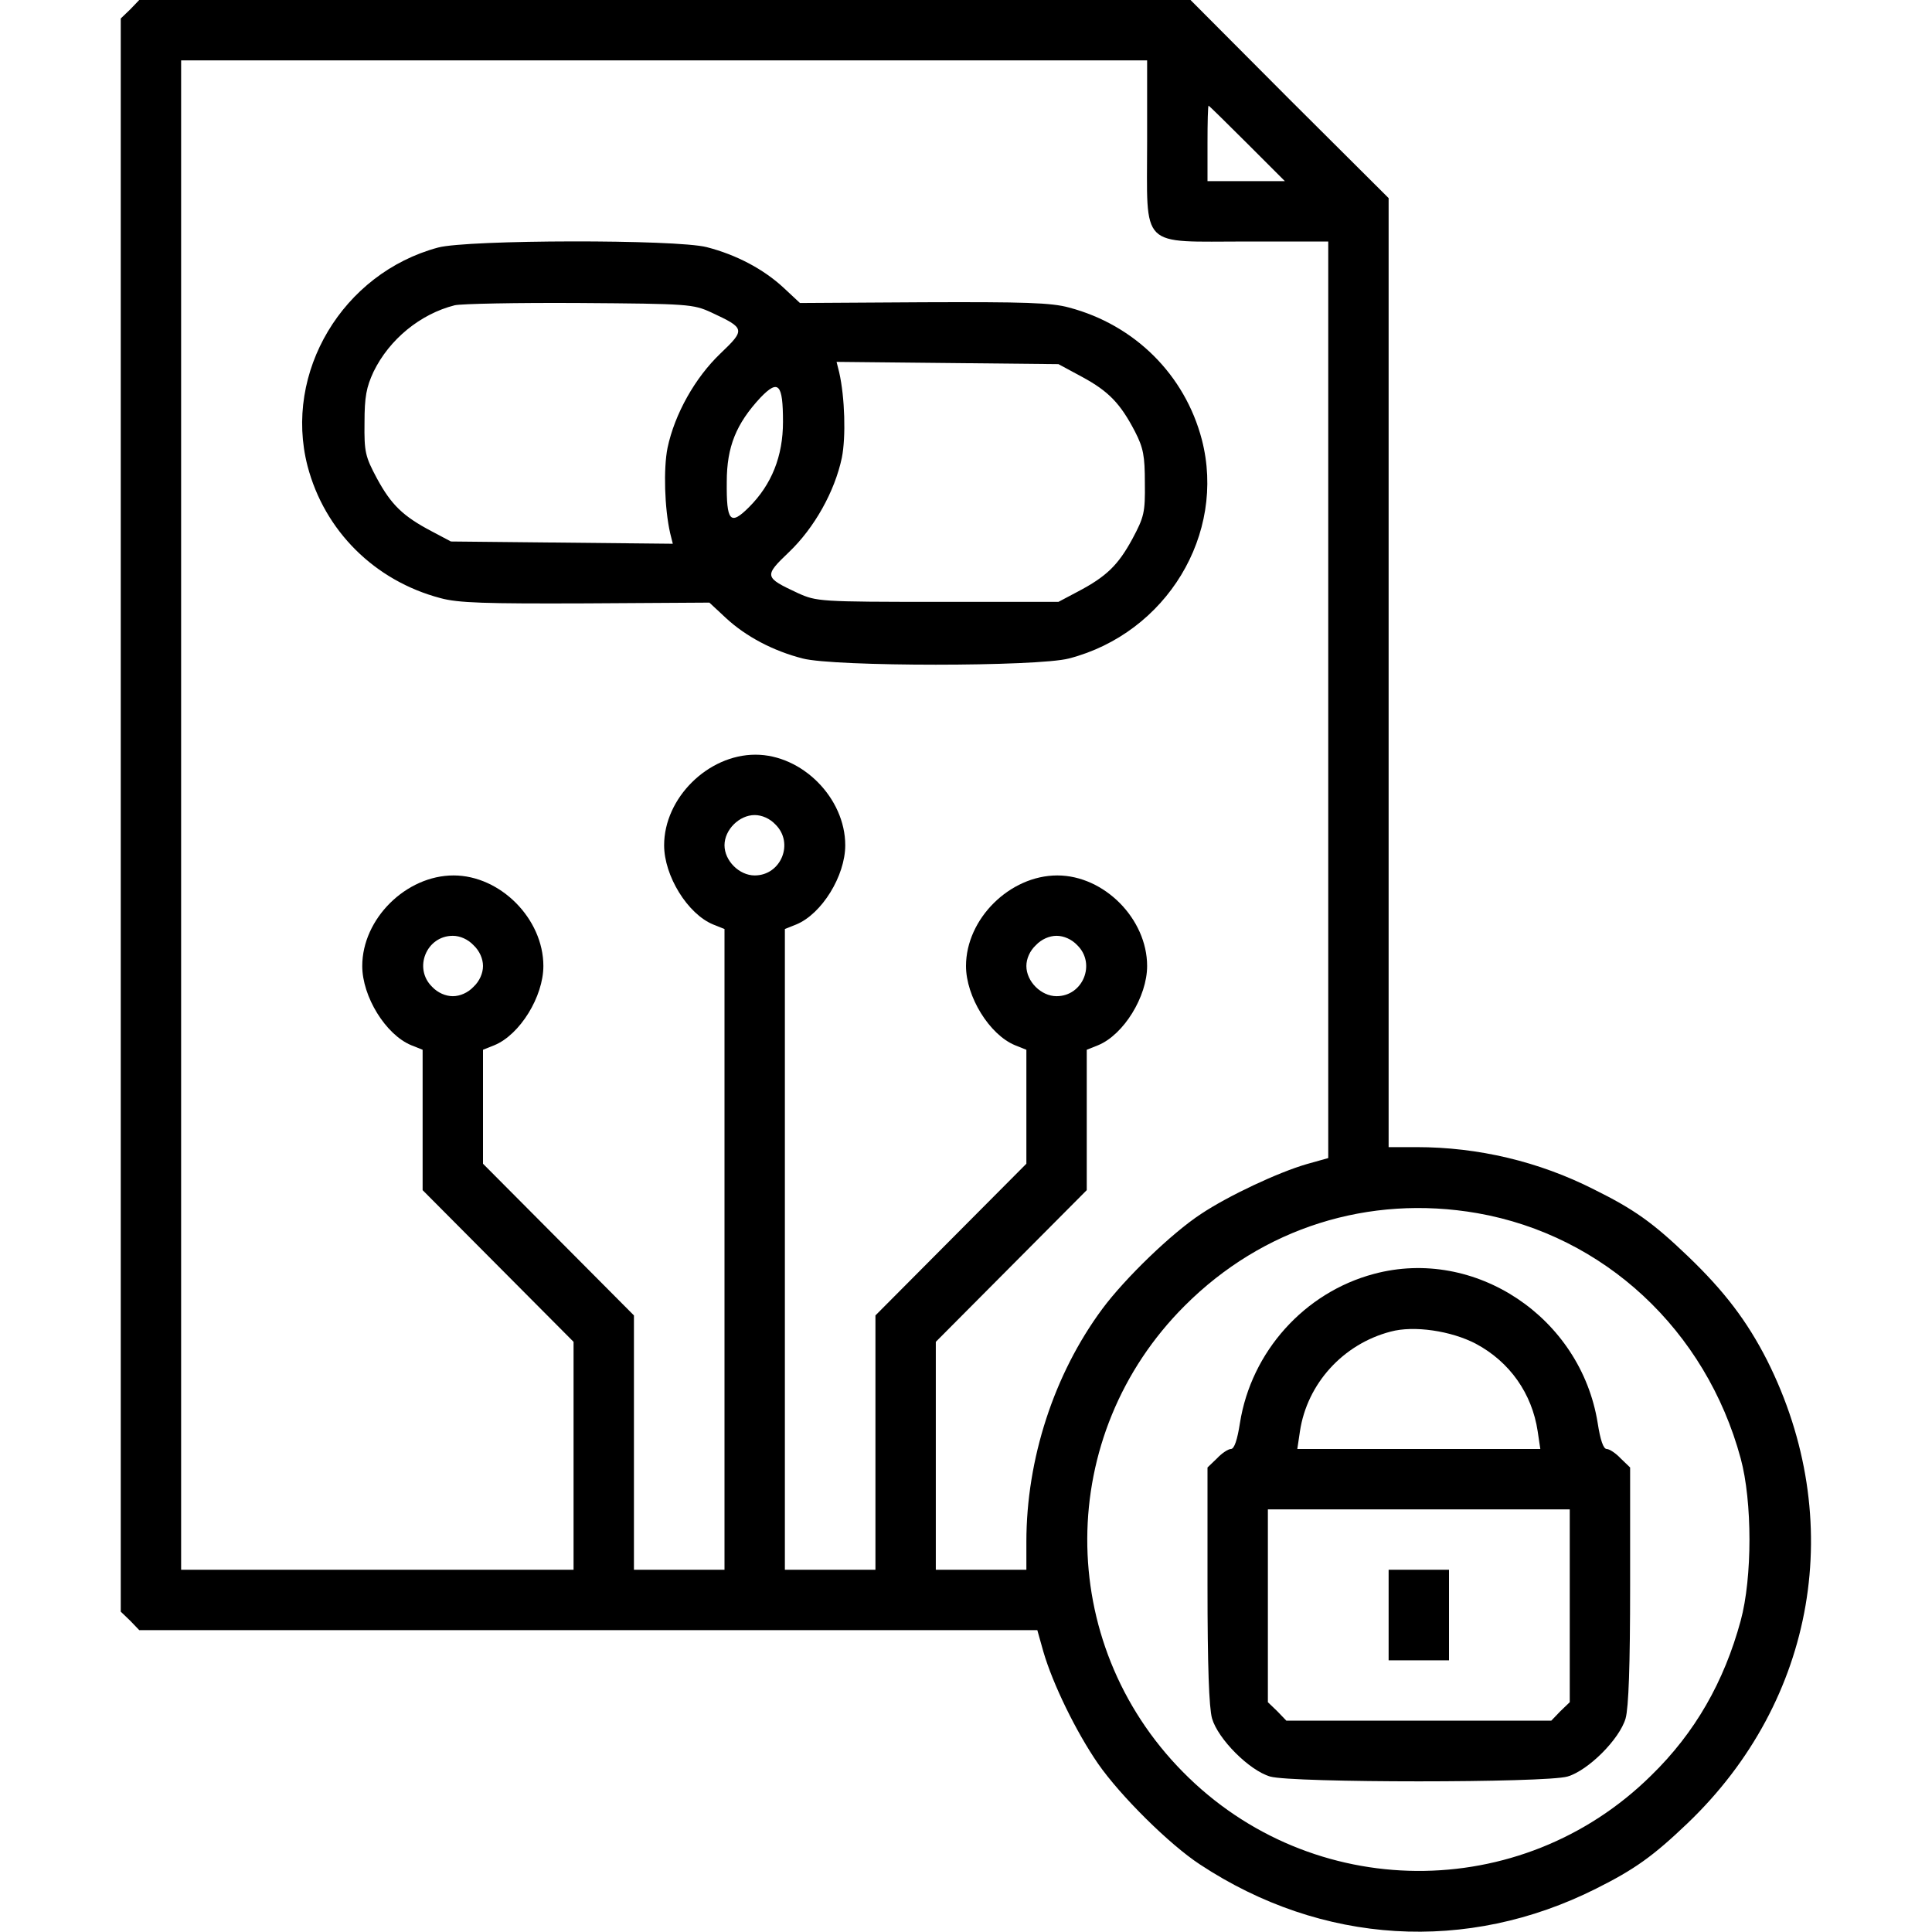 <?xml version="1.0" standalone="no"?>
<!DOCTYPE svg PUBLIC "-//W3C//DTD SVG 20010904//EN"
 "http://www.w3.org/TR/2001/REC-SVG-20010904/DTD/svg10.dtd">
<svg version="1.0" xmlns="http://www.w3.org/2000/svg"
 width="512pt" height="512pt" viewBox="0 0 512 512"
 preserveAspectRatio="xMidYMid meet">

<g transform="translate(0,512) scale(0.1,-0.1)"
fill="#000000" stroke="none">
<path d="M345 5095 l-25 -24 0 -2111 0 -2111 25 -24 24 -25 1190 0 1190 0 16
-57 c25 -86 87 -213 145 -297 59 -85 189 -214 270 -267 323 -213 708 -236
1050 -64 102 51 151 86 242 173 341 326 423 805 211 1227 -53 104 -113 183
-210 276 -93 89 -142 124 -249 177 -146 74 -307 112 -470 112 l-74 0 0 1257 0
1258 -263 262 -262 263 -1393 0 -1393 0 -24 -25z m2695 -350 c0 -288 -23 -265
265 -265 l215 0 0 -1214 0 -1215 -57 -16 c-76 -22 -208 -84 -280 -132 -78 -51
-202 -171 -262 -252 -128 -173 -201 -398 -201 -617 l0 -74 -120 0 -120 0 0
302 0 302 200 201 200 201 0 186 0 186 30 12 c68 28 130 129 130 210 0 125
-114 240 -238 240 -126 0 -242 -115 -242 -240 0 -81 62 -182 130 -210 l30 -12
0 -151 0 -151 -200 -201 -200 -201 0 -337 0 -337 -120 0 -120 0 0 849 0 849
30 12 c68 28 130 129 130 210 0 125 -114 240 -238 240 -126 0 -242 -115 -242
-240 0 -81 62 -182 130 -210 l30 -12 0 -849 0 -849 -120 0 -120 0 0 337 0 337
-200 201 -200 201 0 151 0 151 30 12 c68 28 130 129 130 210 0 125 -114 240
-238 240 -126 0 -242 -115 -242 -240 0 -81 62 -182 130 -210 l30 -12 0 -186 0
-186 200 -201 200 -201 0 -302 0 -302 -520 0 -520 0 0 2000 0 2000 1280 0
1280 0 0 -215z m265 -5 l100 -100 -103 0 -102 0 0 100 c0 55 1 100 3 100 1 0
47 -45 102 -100z m-1250 -1805 c50 -49 15 -135 -55 -135 -41 0 -80 39 -80 80
0 41 39 80 80 80 19 0 40 -9 55 -25z m-800 -320 c16 -15 25 -36 25 -55 0 -19
-9 -40 -25 -55 -15 -16 -36 -25 -55 -25 -19 0 -40 9 -55 25 -50 49 -15 135 55
135 19 0 40 -9 55 -25z m1600 0 c50 -49 15 -135 -55 -135 -41 0 -80 39 -80 80
0 19 9 40 25 55 15 16 36 25 55 25 19 0 40 -9 55 -25z m1060 -710 c336 -59
606 -310 698 -650 31 -114 31 -316 0 -430 -44 -162 -121 -297 -237 -410 -345
-341 -900 -337 -1241 9 -340 344 -338 894 5 1236 206 206 487 295 775 245z"/>
<path d="M1161 4464 c-253 -68 -410 -331 -346 -579 45 -172 178 -304 352 -350
47 -13 119 -15 385 -14 l328 2 44 -41 c53 -49 125 -87 203 -107 83 -22 623
-22 706 0 258 67 417 329 352 580 -45 172 -178 304 -352 350 -47 13 -119 15
-385 14 l-328 -2 -44 41 c-53 49 -125 87 -203 107 -81 21 -633 20 -712 -1z
m724 -172 c90 -42 91 -45 24 -109 -67 -64 -121 -160 -140 -250 -11 -55 -8
-160 7 -226 l7 -28 -294 3 -294 3 -51 27 c-76 40 -107 70 -145 140 -31 58 -34
70 -33 148 0 69 5 94 24 135 42 86 124 153 215 176 17 4 165 7 330 6 290 -2
302 -3 350 -25z m983 -171 c70 -38 101 -70 140 -145 22 -43 26 -64 26 -136 1
-78 -2 -90 -33 -148 -38 -70 -69 -100 -145 -140 l-51 -27 -320 0 c-312 0 -321
1 -370 23 -90 42 -91 45 -24 109 67 64 121 160 140 250 11 55 8 160 -7 226
l-7 28 294 -3 294 -3 63 -34z m-793 -119 c0 -91 -30 -166 -90 -226 -50 -50
-60 -38 -59 67 0 93 25 154 89 223 48 50 60 37 60 -64z"/>
<path d="M3641 1744 c-184 -49 -325 -206 -355 -395 -7 -45 -15 -69 -24 -69 -7
0 -24 -11 -37 -25 l-25 -24 0 -312 c0 -215 4 -324 12 -353 16 -55 99 -138 154
-154 58 -17 730 -17 788 0 55 16 138 99 154 154 8 29 12 138 12 353 l0 312
-25 24 c-13 14 -30 25 -37 25 -9 0 -17 24 -24 69 -45 280 -325 467 -593 395z
m270 -185 c90 -48 149 -132 164 -232 l7 -47 -322 0 -322 0 7 47 c19 126 114
231 240 264 62 17 161 2 226 -32z m249 -694 l0 -256 -25 -24 -24 -25 -351 0
-351 0 -24 25 -25 24 0 256 0 255 400 0 400 0 0 -255z"/>
<path d="M3680 840 l0 -120 80 0 80 0 0 120 0 120 -80 0 -80 0 0 -120z"/>
</g>
</svg>
